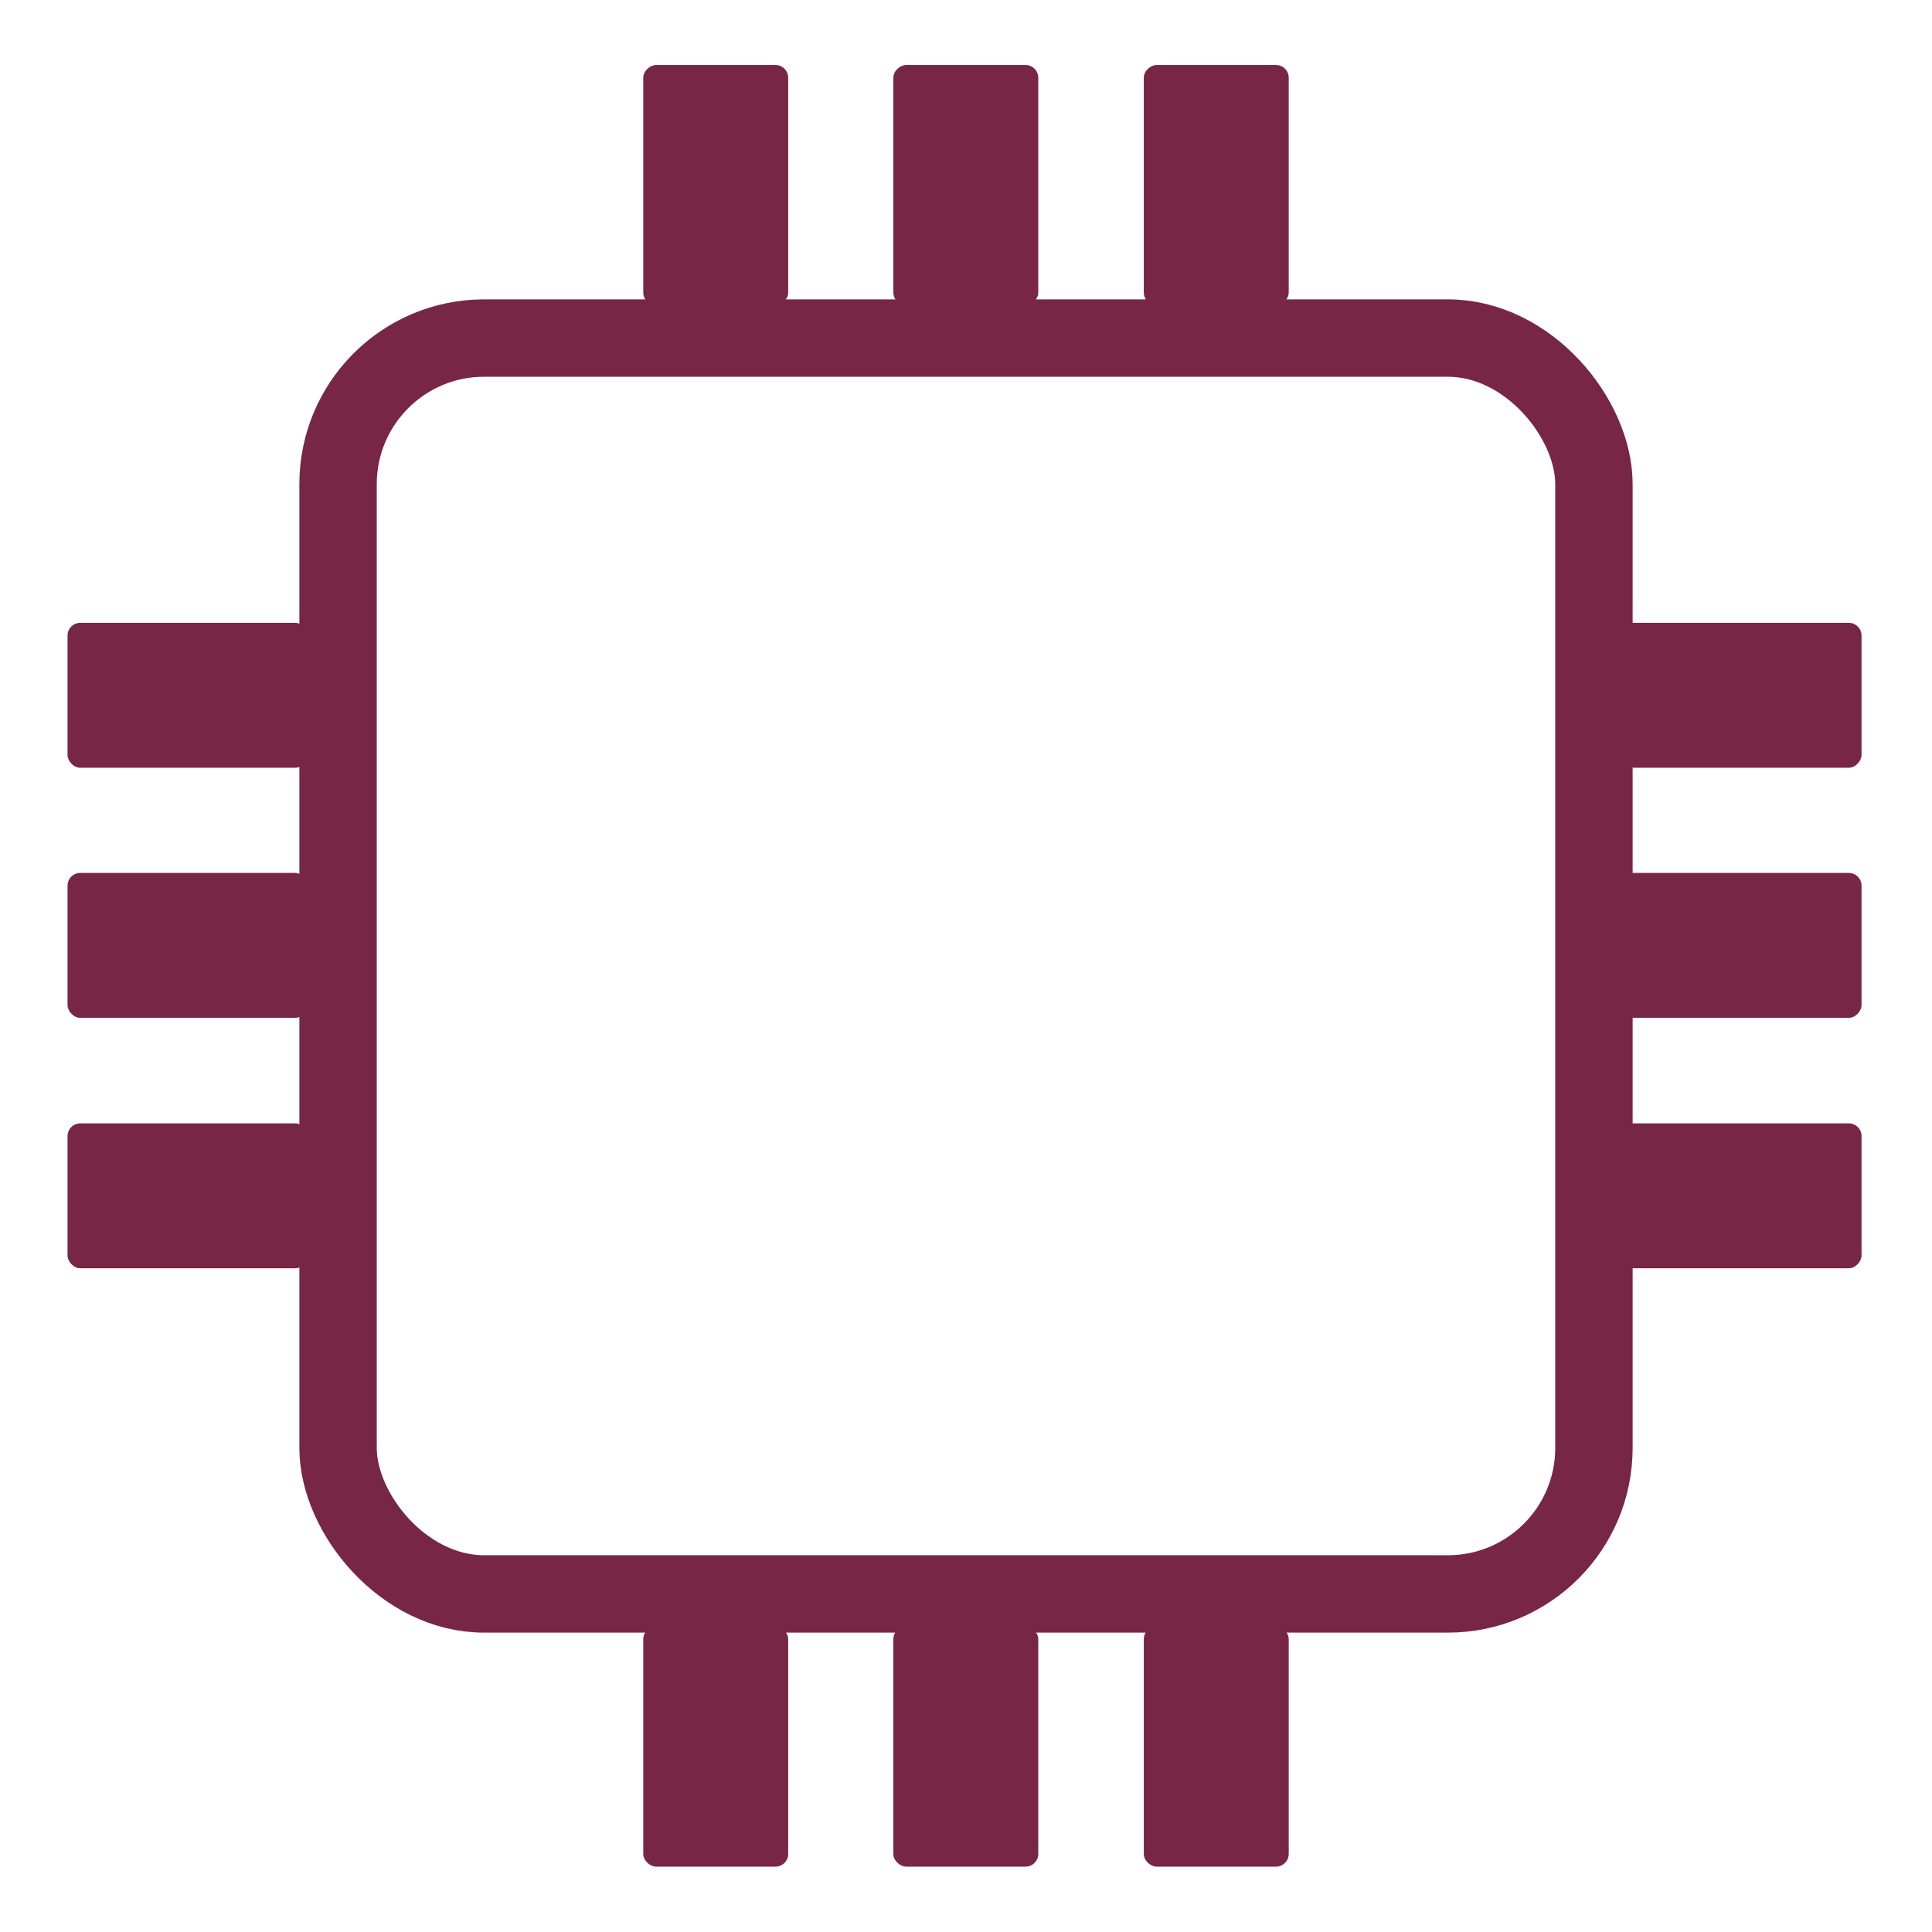 <?xml version="1.0" encoding="UTF-8" standalone="no"?>
<!-- Created with Inkscape (http://www.inkscape.org/) -->

<svg
   width="20"
   height="20"
   viewBox="0 0 5.292 5.292"
   version="1.1"
   id="svg1"
   inkscape:export-filename="suasm.svg"
   inkscape:export-xdpi="96"
   inkscape:export-ydpi="96"
   xmlns:inkscape="http://www.inkscape.org/namespaces/inkscape"
   xmlns:sodipodi="http://sodipodi.sourceforge.net/DTD/sodipodi-0.dtd"
   xmlns="http://www.w3.org/2000/svg"
   xmlns:svg="http://www.w3.org/2000/svg"
   xmlns:rdf="http://www.w3.org/1999/02/22-rdf-syntax-ns#"
   xmlns:cc="http://creativecommons.org/ns#"
   xmlns:dc="http://purl.org/dc/elements/1.1/">
  <defs
     id="defs1" />
  <sodipodi:namedview
     id="base"
     pagecolor="#ffffff"
     bordercolor="#000000"
     borderopacity="0.3"
     inkscape:pageopacity="0.0"
     inkscape:pageshadow="2"
     inkscape:zoom="0.35"
     inkscape:cx="400"
     inkscape:cy="560"
     inkscape:document-units="mm"
     inkscape:showpageshadow="2"
     inkscape:pagecheckerboard="0"
     inkscape:deskcolor="#d1d1d1">
    <inkscape:page
       x="0"
       y="0"
       width="5.292"
       height="5.292"
       id="page2"
       margin="0"
       bleed="0" />
  </sodipodi:namedview>
  <rect
     style="fill:none;stroke:#782645;stroke-width:0.212;stroke-dasharray:none;stroke-opacity:1"
     id="rect1"
     width="3.44"
     height="3.44"
     x="0.926"
     y="0.926"
     rx="0.4"
     ry="0.4" />
  <rect
     style="fill:#782645;fill-opacity:1;stroke:none;stroke-width:1;stroke-dasharray:none;stroke-opacity:1"
     id="rect2-1"
     width="0.658"
     height="0.397"
     x="-5.099"
     y="1.706"
     rx="0.035"
     transform="scale(-1,1)" />
  <rect
     style="fill:#782645;fill-opacity:1;stroke:none;stroke-width:1;stroke-dasharray:none;stroke-opacity:1"
     id="rect2-7-2"
     width="0.658"
     height="0.397"
     x="-5.099"
     y="3.077"
     rx="0.035"
     transform="scale(-1,1)" />
  <rect
     style="fill:#782645;fill-opacity:1;stroke:none;stroke-width:1;stroke-dasharray:none;stroke-opacity:1"
     id="rect2-5-7"
     width="0.658"
     height="0.397"
     x="-5.099"
     y="2.391"
     rx="0.035"
     transform="scale(-1,1)" />
  <rect
     style="fill:#782645;fill-opacity:1;stroke:none;stroke-width:0.435;stroke-dasharray:none;stroke-opacity:1"
     id="rect2-79"
     width="0.658"
     height="0.397"
     x="0.178"
     y="-3.53"
     rx="0.035"
     transform="rotate(90)" />
  <rect
     style="fill:#782645;fill-opacity:1;stroke:none;stroke-width:0.435;stroke-dasharray:none;stroke-opacity:1"
     id="rect2-7-20"
     width="0.658"
     height="0.397"
     x="0.178"
     y="-2.159"
     rx="0.035"
     transform="rotate(90)" />
  <rect
     style="fill:#782645;fill-opacity:1;stroke:none;stroke-width:0.435;stroke-dasharray:none;stroke-opacity:1"
     id="rect2-5-2"
     width="0.658"
     height="0.397"
     x="0.178"
     y="-2.844"
     rx="0.035"
     transform="rotate(90)" />
  <rect
     style="fill:#782645;fill-opacity:1;stroke:none;stroke-width:0.435;stroke-dasharray:none;stroke-opacity:1"
     id="rect2-1-7"
     width="0.658"
     height="0.397"
     x="-5.113"
     y="-3.53"
     rx="0.035"
     transform="matrix(0,-1,-1,0,0,0)" />
  <rect
     style="fill:#782645;fill-opacity:1;stroke:none;stroke-width:0.435;stroke-dasharray:none;stroke-opacity:1"
     id="rect2-7-2-5"
     width="0.658"
     height="0.397"
     x="-5.113"
     y="-2.159"
     rx="0.035"
     transform="matrix(0,-1,-1,0,0,0)" />
  <rect
     style="fill:#782645;fill-opacity:1;stroke:none;stroke-width:0.435;stroke-dasharray:none;stroke-opacity:1"
     id="rect2-5-7-9"
     width="0.658"
     height="0.397"
     x="-5.113"
     y="-2.844"
     rx="0.035"
     transform="matrix(0,-1,-1,0,0,0)" />
  <rect
     style="fill:#782645;fill-opacity:1;stroke:none;stroke-width:0.435;stroke-dasharray:none;stroke-opacity:1"
     id="rect2"
     width="0.658"
     height="0.397"
     x="0.185"
     y="1.706"
     rx="0.035" />
  <rect
     style="fill:#782645;fill-opacity:1;stroke:none;stroke-width:0.435;stroke-dasharray:none;stroke-opacity:1"
     id="rect2-7"
     width="0.658"
     height="0.397"
     x="0.185"
     y="3.077"
     rx="0.035" />
  <rect
     style="fill:#782645;fill-opacity:1;stroke:none;stroke-width:0.435;stroke-dasharray:none;stroke-opacity:1"
     id="rect2-5"
     width="0.658"
     height="0.397"
     x="0.185"
     y="2.391"
     rx="0.035" />
</svg>
